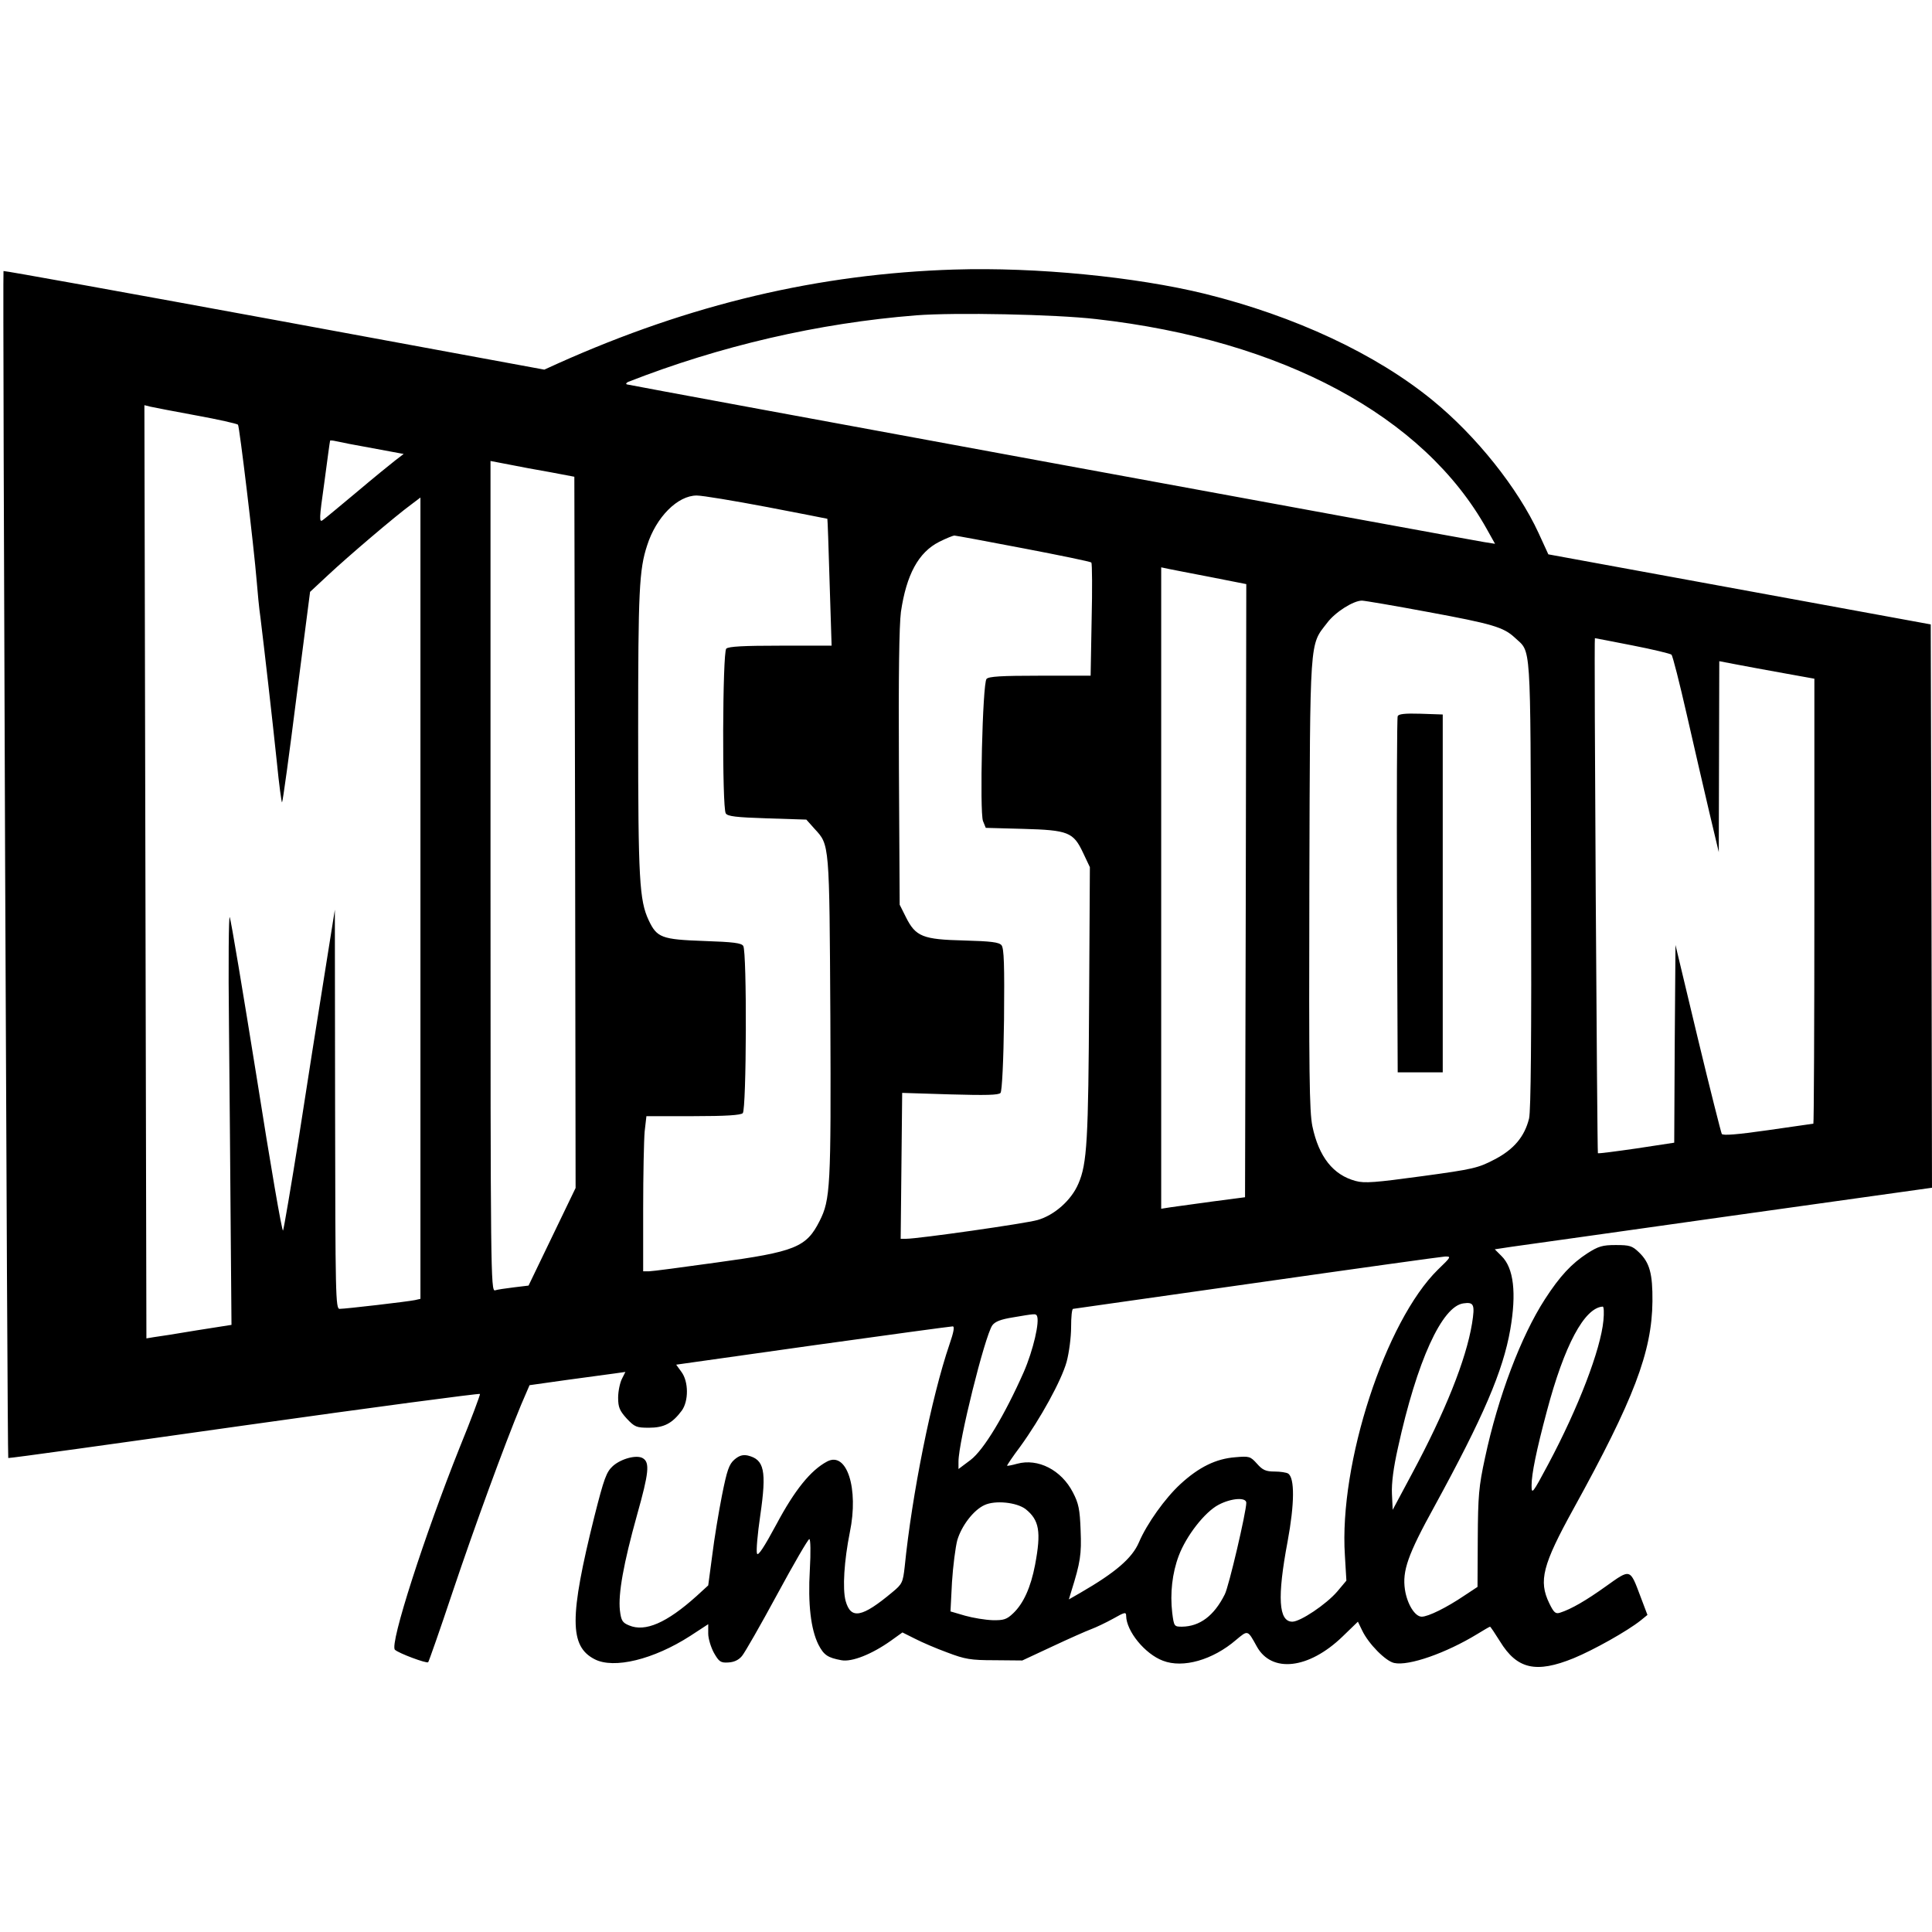 <?xml version="1.0" standalone="no"?>
<!DOCTYPE svg PUBLIC "-//W3C//DTD SVG 20010904//EN"
 "http://www.w3.org/TR/2001/REC-SVG-20010904/DTD/svg10.dtd">
<svg version="1.0" xmlns="http://www.w3.org/2000/svg"
 width="772pt" height="772pt" viewBox="0 0 772 772"
 preserveAspectRatio="xMidYMid meet">
<g transform="translate(0,772) scale(0.1,-0.1)"
fill="#000000" stroke="none">
<path d="M3815 6643 c-543 -17 -1056 -138 -1585 -375 l-55 -25 -1079 199
c-593 109 -1080 197 -1082 195 -4 -4 15 -4739 19 -4743 2 -2 426 57 942 130
517 73 941 129 943 126 1 -4 -35 -101 -82 -216 -139 -348 -280 -784 -258 -806
14 -14 127 -56 133 -50 3 4 47 129 97 279 89 265 208 590 274 749 l34 79 149
21 c83 11 169 23 192 26 l42 6 -14 -28 c-8 -16 -15 -50 -15 -75 0 -38 6 -52
34 -83 32 -34 39 -37 89 -37 60 0 93 17 131 68 28 38 28 116 -1 155 l-21 29
546 77 c301 42 552 76 559 76 8 0 4 -23 -13 -72 -72 -211 -150 -600 -179 -889
-7 -62 -10 -69 -49 -101 -122 -102 -166 -110 -187 -35 -13 49 -6 160 17 275
36 174 -12 324 -91 282 -66 -35 -130 -115 -202 -250 -50 -93 -74 -129 -78
-118 -4 10 2 78 13 153 26 179 16 223 -50 239 -20 4 -34 0 -53 -16 -22 -19
-30 -43 -50 -143 -13 -66 -31 -174 -39 -240 l-16 -120 -47 -43 c-119 -107
-205 -144 -269 -117 -27 11 -32 19 -37 61 -7 65 14 185 69 382 47 167 51 208
23 225 -24 15 -86 -1 -120 -31 -26 -24 -35 -48 -74 -202 -100 -402 -100 -518
1 -570 77 -40 236 -1 382 93 l72 47 0 -38 c0 -20 11 -55 23 -77 20 -35 27 -40
57 -38 23 1 42 10 55 26 11 13 74 123 140 245 66 122 124 222 129 222 5 0 6
-53 2 -123 -8 -137 4 -237 34 -298 22 -43 38 -53 92 -63 42 -8 122 24 198 78
l46 33 50 -25 c27 -14 85 -39 129 -55 71 -27 93 -31 190 -31 l110 -1 120 56
c66 31 136 62 155 69 19 7 59 26 88 42 46 26 52 28 52 11 1 -61 75 -152 147
-179 80 -31 199 3 292 83 48 40 46 41 83 -26 59 -107 207 -91 342 39 l62 60
17 -35 c25 -53 94 -123 128 -130 58 -13 208 40 331 115 26 16 50 30 52 30 2 0
20 -27 40 -59 68 -111 144 -128 294 -67 80 33 214 108 268 151 l27 22 -28 74
c-42 112 -39 111 -137 41 -81 -58 -140 -92 -184 -106 -18 -6 -25 0 -43 37 -44
90 -27 154 97 379 241 437 313 626 315 828 1 110 -11 155 -54 196 -27 26 -37
29 -93 29 -53 0 -69 -5 -113 -33 -63 -41 -110 -91 -170 -184 -95 -147 -187
-389 -239 -633 -25 -115 -28 -152 -29 -323 l-1 -193 -53 -35 c-71 -48 -144
-84 -170 -84 -27 0 -58 50 -67 108 -11 75 11 139 118 333 195 357 274 540 303
707 25 145 14 245 -35 293 l-27 27 66 10 c36 5 429 60 874 123 l807 113 -2
1125 -3 1126 -764 140 -764 140 -39 85 c-83 180 -249 388 -423 530 -227 186
-551 337 -910 426 -278 68 -675 107 -1000 97z m565 -198 c744 -84 1309 -387
1561 -839 l33 -59 -44 7 c-75 12 -3414 626 -3425 630 -5 2 -3 6 5 10 368 144
760 235 1151 266 155 12 555 4 719 -15z m-3596 -385 c88 -16 163 -33 167 -37
6 -8 63 -482 75 -628 3 -38 9 -104 15 -145 15 -122 46 -392 65 -573 9 -92 19
-165 21 -163 3 2 29 193 58 423 l54 418 73 68 c78 73 268 235 331 281 l37 28
0 -1601 0 -1601 -22 -5 c-28 -6 -277 -35 -301 -35 -16 0 -17 52 -18 798 l-1
797 -43 -270 c-24 -148 -69 -434 -100 -635 -32 -201 -61 -371 -64 -377 -4 -7
-51 267 -105 610 -55 342 -103 631 -108 642 -4 11 -6 -183 -3 -440 2 -253 6
-624 7 -825 l3 -364 -140 -22 c-77 -13 -153 -25 -170 -27 l-30 -5 -4 1865 -4
1864 24 -6 c13 -3 96 -19 183 -35z m705 -131 l124 -23 -34 -26 c-18 -14 -87
-70 -152 -125 -66 -55 -127 -106 -137 -113 -15 -11 -15 2 6 150 12 90 22 165
23 167 0 2 11 1 24 -2 12 -3 78 -16 146 -28z m711 -96 l95 -18 3 -1421 2
-1421 -94 -195 -94 -195 -58 -7 c-33 -4 -67 -9 -76 -12 -17 -5 -18 78 -18
1654 l0 1660 73 -14 c39 -8 115 -22 167 -31z m865 -139 c132 -25 241 -47 241
-47 1 -1 5 -116 9 -254 l8 -253 -205 0 c-145 0 -207 -3 -216 -12 -15 -15 -17
-635 -2 -658 7 -12 41 -16 165 -20 l157 -5 33 -37 c60 -65 59 -54 63 -753 3
-678 0 -729 -43 -814 -53 -105 -97 -123 -413 -166 -136 -19 -257 -35 -269 -35
l-23 0 0 249 c0 136 3 276 6 310 l7 61 186 0 c132 0 191 4 199 12 15 15 17
645 2 668 -7 12 -40 16 -157 20 -169 6 -188 13 -221 83 -37 79 -42 164 -42
754 0 563 4 647 36 744 36 113 122 199 198 199 23 0 149 -21 281 -46z m1024
-165 c146 -28 269 -53 272 -57 3 -4 4 -107 1 -229 l-4 -223 -203 0 c-154 0
-205 -3 -213 -13 -16 -18 -28 -533 -14 -568 l11 -27 148 -4 c182 -5 202 -13
241 -96 l27 -57 -3 -530 c-3 -561 -8 -655 -43 -735 -28 -66 -96 -126 -163
-145 -48 -14 -477 -75 -525 -75 l-22 0 3 291 3 292 192 -6 c142 -4 194 -3 201
6 6 7 12 129 14 293 2 219 0 284 -10 297 -10 12 -41 16 -150 19 -164 4 -193
15 -232 93 l-25 50 -3 545 c-2 371 1 570 8 625 22 149 70 238 153 280 28 14
55 25 61 25 5 0 129 -23 275 -51z m749 -115 l142 -28 -2 -1225 -3 -1225 -130
-17 c-71 -10 -147 -20 -167 -23 l-38 -6 0 1281 0 1282 28 -6 c15 -3 91 -18
170 -33z m866 -139 c260 -48 304 -61 349 -103 66 -62 62 4 65 -982 2 -622 -1
-908 -8 -939 -18 -73 -61 -124 -138 -164 -65 -34 -84 -39 -291 -67 -184 -25
-229 -29 -264 -19 -90 24 -147 96 -173 219 -12 61 -14 203 -12 968 3 997 0
951 71 1043 32 43 105 89 139 89 10 0 128 -20 262 -45z m819 -134 c82 -16 152
-33 156 -37 5 -5 32 -112 61 -239 29 -126 69 -302 90 -390 l38 -160 1 381 1
382 68 -13 c37 -7 122 -23 190 -35 l122 -22 0 -889 c0 -489 -2 -889 -4 -889
-2 0 -84 -12 -181 -26 -126 -18 -180 -22 -185 -15 -3 6 -47 179 -96 383 l-89
372 -3 -395 -2 -395 -151 -23 c-83 -12 -152 -21 -154 -19 -3 4 -16 2058 -12
2058 1 0 69 -13 150 -29z m-777 -2494 c-210 -206 -396 -775 -372 -1142 l6
-101 -37 -44 c-44 -51 -147 -120 -179 -120 -55 0 -61 97 -19 320 28 151 29
255 2 272 -6 4 -31 8 -54 8 -35 0 -48 6 -70 31 -27 30 -31 31 -88 26 -76 -6
-144 -39 -218 -107 -61 -56 -134 -158 -166 -233 -27 -63 -93 -120 -233 -201
l-47 -27 10 33 c36 115 41 147 37 243 -3 84 -8 108 -31 152 -46 89 -139 137
-223 114 -21 -6 -39 -9 -40 -8 -1 1 22 36 53 77 81 112 164 263 185 338 10 37
18 99 18 139 0 40 3 73 8 73 4 1 333 47 732 104 399 57 738 104 753 105 27 1
26 -1 -27 -52z m136 -216 c-24 -145 -107 -352 -240 -600 l-77 -144 -3 64 c-2
42 6 104 24 184 76 347 176 566 262 577 42 6 46 -5 34 -81z m525 12 c-11 -115
-99 -346 -220 -573 -64 -120 -67 -123 -67 -85 0 45 19 139 61 296 70 264 150
413 223 418 5 1 6 -25 3 -56z m-2264 20 c13 -22 -15 -140 -52 -225 -76 -172
-160 -312 -213 -352 l-48 -36 0 30 c0 79 105 500 135 544 11 15 33 24 83 32
88 15 90 15 95 7z m837 -748 c0 -36 -70 -336 -86 -366 -43 -86 -100 -128 -171
-129 -31 0 -32 1 -39 56 -9 77 0 158 26 227 30 80 104 175 159 204 51 27 111
31 111 8z m-882 -25 c55 -44 63 -90 38 -223 -17 -89 -46 -154 -87 -193 -26
-25 -38 -29 -83 -28 -29 1 -78 9 -110 18 l-58 17 6 117 c4 64 14 140 21 167
17 58 65 121 109 141 43 20 128 11 164 -16z"/>
<path d="M5585 4858 c-3 -7 -4 -330 -3 -718 l3 -705 90 0 90 0 0 715 0 715
-88 3 c-64 2 -89 -1 -92 -10z"/>
</g>
</svg>
